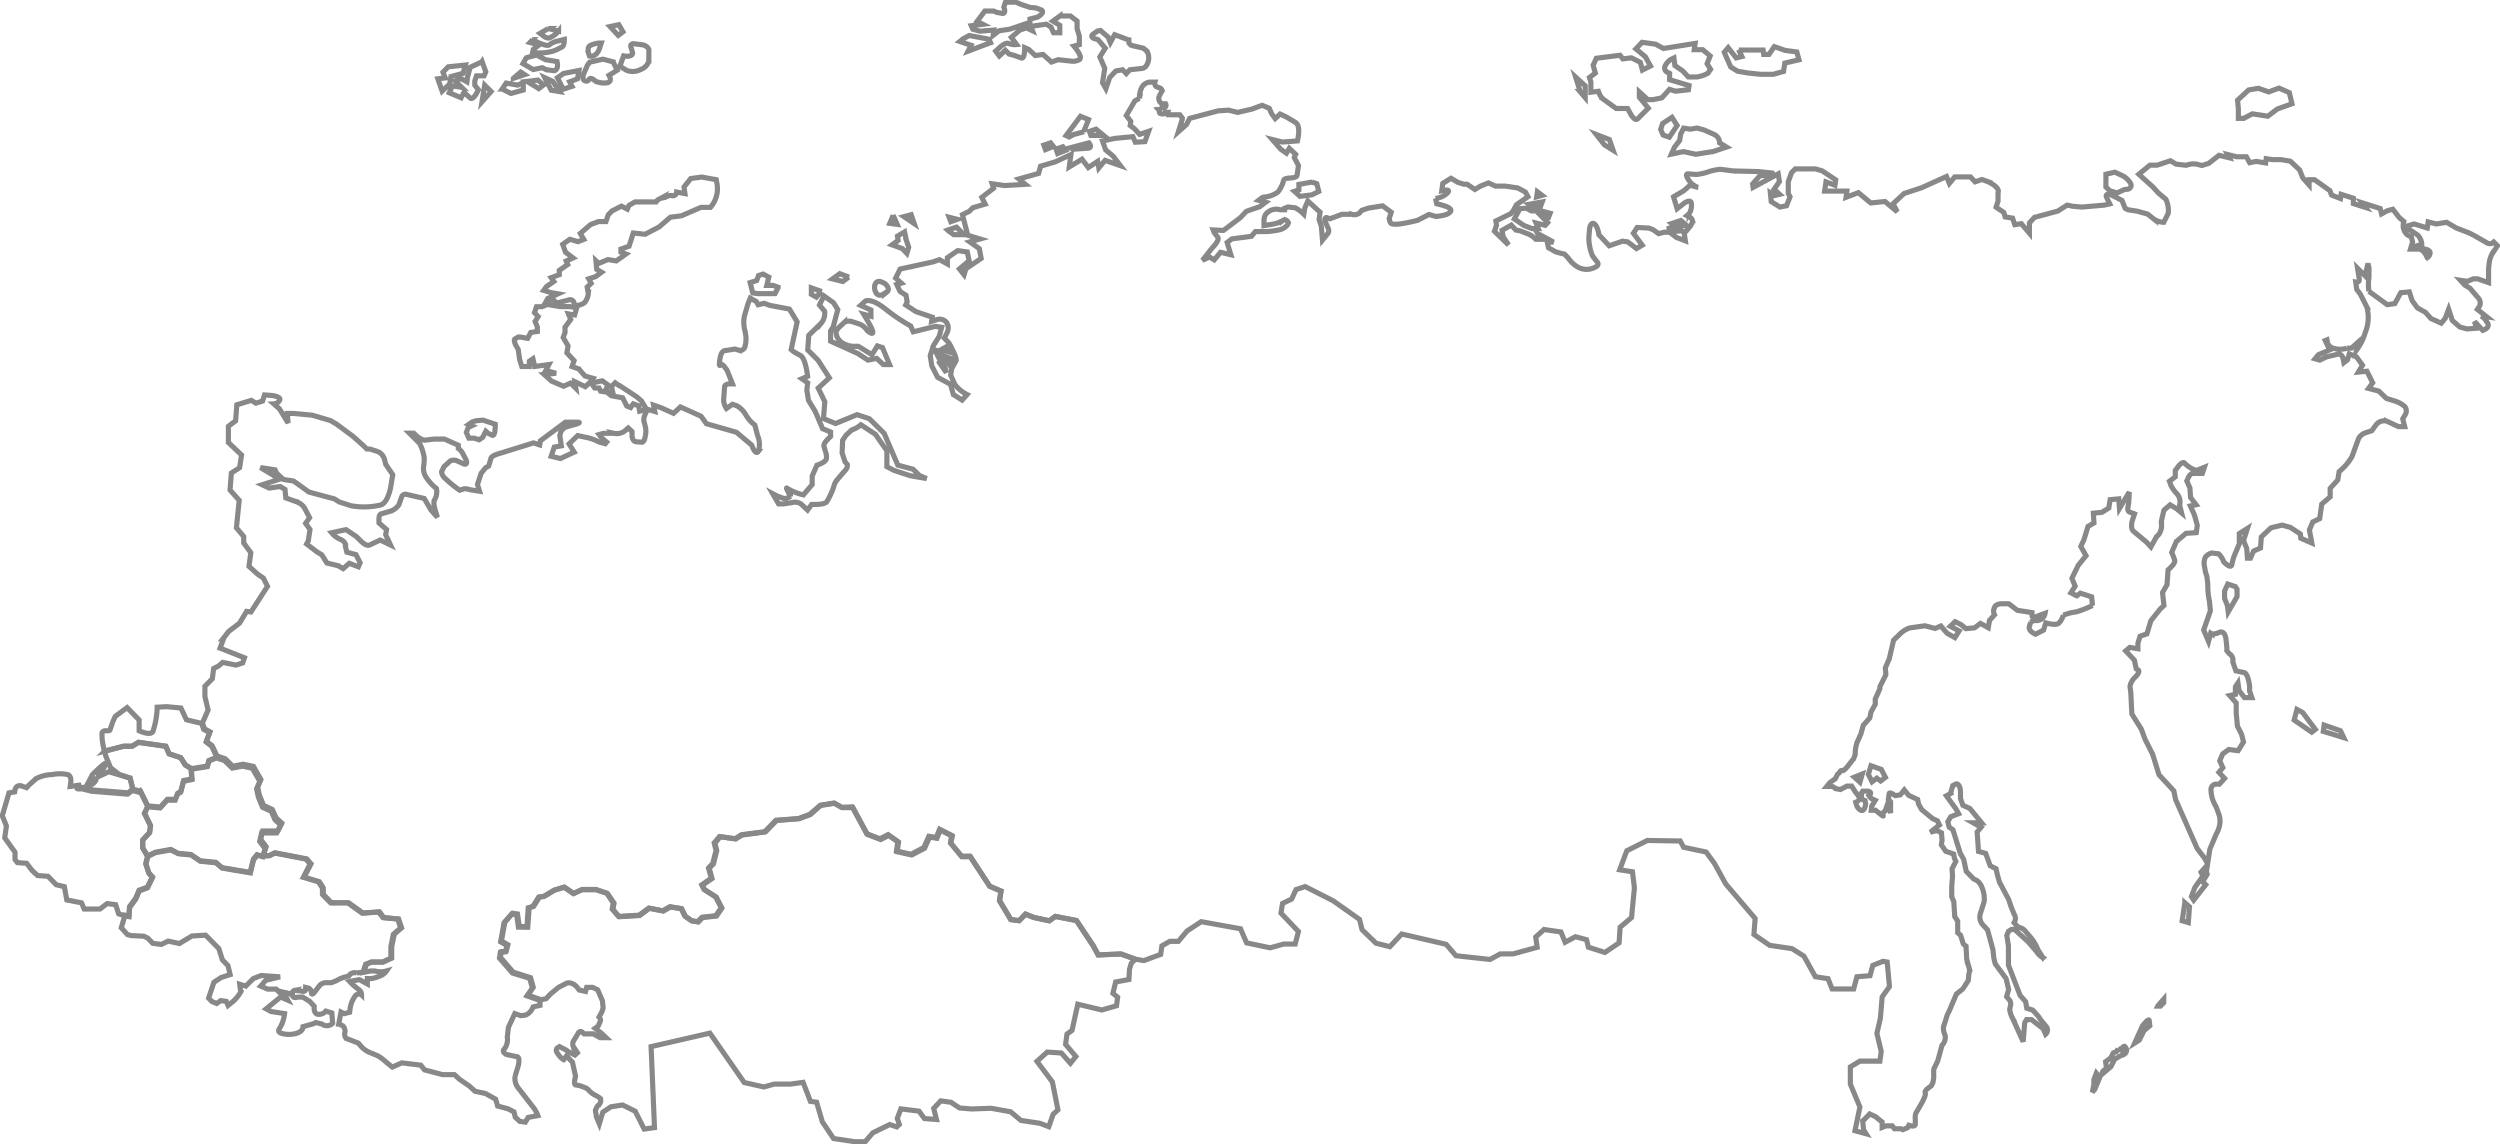 <svg id="Слой_1" data-name="Слой 1" xmlns="http://www.w3.org/2000/svg" viewBox="0 0 242.9 111.19"><defs><style>.cls-1{fill:none;stroke:#888;stroke-width:0.5px;}</style></defs><path id="LT" class="cls-1" d="M151.92,179.88l2.66.38.31.74,1.13.37.45.71.58.35.08,1-.81.16-.28,1.06-.3.18-.24.59-.77,0-.68.75-1.22-.11-.71-1.44-.74-.18-.26-1.08-1.07-.36-.84-.65-.45-1.1-.13-.51,1.84-.48.83,0Z" transform="translate(-138.47 -107.76)"/><path id="LV" class="cls-1" d="M158.84,178.93l-.34.92.55.43.48,1.05-.75.31-.15.55-1.57.25-.58-.35-.45-.71L154.9,181l-.31-.73-2.66-.38-.63.38-.83,0-1.83.48a5.25,5.25,0,0,1-.26-1.71c0-.19.16-.29.4-.28s.38,0,.39-.12l.26-.75.23-.52,1.16-.86,1.17,1.2,0,1.05c.71.31,1.15.34,1.33.09a8,8,0,0,0,.42-2.38l.93-.05,1.38.13.53,1.14,1.49.36.19.58.53.28Z" transform="translate(-138.47 -107.76)"/><path id="KZ" class="cls-1" d="M234.62,193.87l1.1.47-.15.92,1.1,1.85.81.11.62-.64.8.32,1.51.33.59-.43,2.05.4,1.62,2.45.49.89,2.21-.09,1.41.51-.39.38-.18.59-.05,1-1.29.24-.27,1.1.46.38-.11.83-1.42.41-2.34-.56-.56,2.54-.49.36-.14,1,1,1.18-.53.66-.88-1-1.37-.09-1,.9,1.5,2,.54,2.71-.47.44-.42,1.2-.86-.33-1.85-.28-1-.84-1.9-.34-1.9.07-1.16-.1-.83-.55-1-.14-.68.73.27,1.08-1.17-.09-.53-.72L226,215.5l-.35.93.2.58-.25.24-.68-.23-1.64.8-.75.87h-1l-2.07-.31-1.09-1.62-.56-1.91-.6-.08-.71-1.85-1.22.17-1.59,0-1,.28-1.91-.43-3.34-4.8-5.71,1.31.33,7.87-1,.14-.87-1.73-1.23-.61-1.14.18-.78.52-.34,1.13-.28-.67-.1-.64.11-.26c.09-.17.17-.26.23-.26l.16-.26a1,1,0,0,0,0-.35s-.15-.14-.44-.3a2.22,2.22,0,0,1-.65-.46,1.07,1.07,0,0,0-.56-.37l-.35-.13-.46-.09c-.07-.07-.09-.23-.05-.47l.08-.37-.3-1.35-.58-.62-.27.38a1.9,1.9,0,0,1-.63-.68.36.36,0,0,1,0-.47l.22-.13.62.32.29.2.59.3.24-.22-.42-.65a.67.67,0,0,1,.11-.61l.4-.66a.24.24,0,0,1,.37-.1l.19.18.88,0,.68.37.58,0-.45-.43-.62-.48.3-.22.23-.53c0-.07,0-.14-.06-.23l-.09-.11.29-.53.11-.36L197,205l-.46-1.07-.5-.24h-.57l-.11.4-.62-.14c-.35-.54-.75-.76-1.18-.68l-.82.42-.74.61-.48.5-.5.09h0l-1.26-.45.52-.75-.26-.94-1.68-.53-1.25-1.45.07-.54.5-.07.16-.61-.63-.36.33-1.84.75-.86.48.07.17,1.2.83.06.13-1.87.45-.14.56-.9.48-.07,1-.61.94-.28.9.61.82-.38h1.32l1.07.36.63.94-.1.61.61.71,2-.12.94-.69,1.36.26.68-.39,1.1.17.37.74.63.44.61.1.42-.43,1.35-.15.52-.77-.54-1.06-1.14-.73-.21-.44.93-.64-.27-1,.41-.43.32-1.27-.18-.74.52-.61,1.51.21.62-.39,2.26-.29,1.08-1.11,2.19-.17,1.09-.4,1.05-.9,1.33-.21.76.42,1-.05,1.41,2.61,1.29.5.78-.41.95.67-.13.92,1.42.32,1.25-.66.48-1.09.71.12.33-.8,1.17.59-.11.72,1.07,1.3.83,0,1.88,2.89Z" transform="translate(-138.47 -107.76)"/><path id="RU" class="cls-1" d="M302.71,120.31l.64-.11.7.19,1,.45a.93.93,0,0,1,.5.8l.67.41-1.29.43-1.69.27-1.21-.26-1.17.25.31-.69.5-.65.09-.6.29-.59Zm1.62-6.36.34.55-.27.38a3.18,3.18,0,0,1-1.07.36h-.82l-.55-.59-.76-.52-.09-.74-.29.14a1.52,1.52,0,0,0-.53.57.47.47,0,0,0,.09.63l.31.16v.61l1.89.57-.06.41-1.26.14-.58-.18-.74.82-.85.18-.52,0-.82-.75,0,.52.87,1.06-1,1c-.16.19-.37.09-.65-.31l-.36-.66-1.11,0-1.22-.88a1.38,1.38,0,0,1-.4-.5l-.11-.29-.73.09,0-1-.14-.43.57-.43-.21-.76.31-.68,2.3-.29.27.35.84-.1.86.43.21.76.78-.4-.5-.9-.92-.76.6-.64,1.31.18.77.42,3.08-.49-.09.61.83,0,.72.61Zm3.08-1.33h2.36l.06.43.51,0,.52-.76,1.07.37,1.12.15.21.76-1.38.32-.12.81-1,.28-1.24,0-1.22-.13-1-.17-.67-.41-.63-1.43.38-.45.78,1,.55-.14-.32-.66Zm-.49,11.75,2.41.06,1.34.14c.07.08.05.16-.05.25l-1.15,0-.72.82.05.33,2.44-1.32.12.75-.52.75.54.49-.53.12-.37-.25.08.84.85.53.64-.13.34-.87-.17-.32,0-1.15.32-.88.36-.36h1.95l.66.19,1.32.88-.08.52-.87-.33-.13.9h2.16l-.08.6,1.2-.45,1.2,1,1.38-.14,1.2,1-.41-.78,1.07-1,1.68-.55,2.44-1.1.28.67.52-.63h1.53l.45.48.66-.23.45.16a3.07,3.07,0,0,1,.8.45c.3.25.41.47.32.67l0,.82-.19.59.75.51.13.44.72.11.22.64.63-.1.79.93,0-1,.49-.54,2.26-.61.91-.58.55.11.86.08,2.2-.19.53-.12-.32-.67c-.06-.14,0-.23.12-.26h.23l1.16.59.31.77.27.14.91.14,1,.28.57.45a1.79,1.79,0,0,0,1,.35l.43-.86a2.47,2.47,0,0,0-.22-1.37l-.74-.63-.53-.58-1.36-1.23,1.07-.88h.7l1.3-.43.55.33,1,.11a1.83,1.83,0,0,1,1-.11l.51.13.66-.21,1-.78,1,.24-.17-.32.89.22.94,0,.32.58.64-.13.91.15.05-.41.62.09h.82l.91.15.9.85.31.77.61.69,0-.51.53,0,1.49,1.06.16.43.87.34.06-.41,1.19.38,0,.52,1.19.38-.35-.46,1.77.56.13.52.57-.31.53-.14.62.81.45.38-.06.3a1.08,1.08,0,0,0,.13.65.84.84,0,0,0,.64.5l.14.53-.21.7h.21l.61,0q.5.08.81.84a.64.64,0,0,0,.28-.47c0-.13-.09-.23-.31-.32l-.36-.09-.57-.29.43-.14a1.42,1.42,0,0,0-.39-.88l-.52-.36-.33-.19-.17-.34.66-.2,1.28.39.09-.59.79.2,1-.16.94.55,1.27.49.55.29,1,.57a.73.73,0,0,0,.62.16l.2-.15.36.37-.55.85a2.41,2.41,0,0,0-.25.83l-.06.56v1.34l-1.07-.37-.41,0-.57.24-.69-.1.44.48.48.28.79.93a.74.74,0,0,1,.17.79l-.23.35.92.73-.52-.07.27.2.36.52c.09.29-.08.5-.5.66l-.81-.86.21.65-.94.07-.7-.19-.72-.63-.36-1.1-.34.9-.38.46-1-.45-.54-.61-.77-.42-.51-.7-.28-.86-.83.08-.58,1.06-.74.1-1.77-1.29a4.29,4.29,0,0,1,0-1.34v-.94l-.1-.43-.28,1.2-.73-.73.17,1.06c0,.22-.08.31-.35.27l.1.72.35.46.63,1.25a3.81,3.81,0,0,1-.14,2.44,5.31,5.31,0,0,1-.87,1.75l.1-.72-.59.53-.42,0a2.3,2.3,0,0,1-1.35,0,.82.82,0,0,1-.53-.47l-.07-.34-.17.07.43.91-1.09.46-.33.4.46.13.67-.32,1.06-.25c.23-.06.4.05.52.35l.09.46.35-.27.18-.58.69.29.59.81-.4.67.83-.08.56,1.12-.4.55,1,.26.73.71.71.22a2.74,2.74,0,0,1,1.07.56.68.68,0,0,1,.07.77l-.26.44.19.75-.6,0-1.17-.54a1,1,0,0,0-1,.35l-.43.59-.56.18a1.29,1.29,0,0,0-.71.55l-.65,1.78a5.17,5.17,0,0,1-1.25,1.46l-.13.81-.74.82,0,.82-.82.71-.2,1.41-.67.32-.33.78.24,1.27-1.07-.46-.05-.42L361,159l-.8-.22-1.08.26-.94.89L358.1,161l-.67.3-.31.69-.29,0-.07-.94-.31-.77.38-1.18-.79.5,0,1-.48,1.14a4.92,4.92,0,0,0-.23.83c-.05.33-.31.26-.8-.21a2,2,0,0,0-.5-.79l-.65-.08a1.11,1.11,0,0,0-.63.39,1.38,1.38,0,0,0-.1.87l.1.58.14.44.09.73a7.14,7.14,0,0,0,.16,1.68l.09.93-.65,1.86.47,1.11.21-.8.13.08a1.57,1.57,0,0,0,.71-.16c.32-.13.53.07.64.6l.09.84,0,.24a.71.71,0,0,0,.3.43.76.76,0,0,1,.28.77l.3.86.74.16c.27,0,.47.47.59,1.29l0,.51.22.64h-.72l-.52-.68-.11-.75-.25.38v.73l-.55.12.63.72,0,1,.12,1.26.4.78.19.75-.53.85-.9-.12-.59.43-.29.67.3.67-.38.45.55.59-.51.56-.4,0a.54.54,0,0,0-.41.58,3.23,3.23,0,0,0,.5,1.62l.21.58a2.11,2.11,0,0,1,.16,1,2.87,2.87,0,0,1-.37,1.09l-.61,1.45-.22,1.42-.31-.57-.7-.92-2.1-4.76-.17-.84-1.44-1.56-.62-2-.73-1.44-.37-1-.92-1.47-.1-2.07-.08-.6a1.59,1.59,0,0,1,.5-.9c.3-.3.41-.52.33-.68l-.22-.13-.18-.85L345,171l.4-.34.79.13,0-.54.21-.68.66-.22.39-1.28.9-1.13.37-.35-.14-1.26.44-.76.1-1.44c.47-.41.69-.72.65-.93l-.18-.5-.12-.27.46-1.06.93-.79,1-.07.1-.71-.28-1-.39-.88.55-.12-.53-.7-.07-.94-.3-.67.14-.31a.82.82,0,0,1,.37-.42l1,0,.2-.6-.77.31a2.72,2.72,0,0,1-1.14-.69c-.1-.15-.29-.08-.56.21l-.36.48v.62l-.57.43.13.35a3,3,0,0,0,.52.78,1.21,1.21,0,0,1,.34,1.19l.19.75-.45-.38-.66-.4-.6.52-.24,1,0,.36a1.29,1.29,0,0,1-.09.66,1.13,1.13,0,0,1-.39.55l-.55,1-.44-.48-1.2-1c-.23-.16-.29-.49-.19-1l.24-.73-.49-.18c-.12-.06-.18-.19-.16-.4l.09-.54.05-1-.95,1.59-.07-.93-.84.08-.13.81-.67.42-.83.08.06.95-.58.34-.39,1.28-.31.66.51.9-.76.94-.61,1.25.31.77-.41.65.57.29.35-.26,1.09.36.09.84a10.69,10.69,0,0,1-1.54.61l-.63.11-.66.21a1.87,1.87,0,0,1-.42.76c-.17.19-.6.18-1.29,0l-.22.7-.78.4c-.44-.2-.65-.44-.61-.71l.14-.45a.77.77,0,0,1,.58-.16.85.85,0,0,0,.82-.71l-1,.37c-.17.06-.26,0-.27-.17l0-.27-1.42-.22-.84-.64-.62,0c-.44,0-.69.15-.76.35a.75.75,0,0,0,0,.72l-.49.55-.12.71-.76-.42-.57.43-.84.08-.46-.38-.59-.3-.47.45.86.45-.41.65-.76-.42-.61-.71-.55.24-1-.26-1.47.21a2.5,2.5,0,0,0-1,.64l-.57.55-.42,1.81-.38.87.05.68-.58,1.16v.2l-.45,1,0,.51-.42.77-.11.55-.63.72-.24.85-.37.82a3.68,3.68,0,0,0-.18,1.17l-.16.43-.19.23-.43.55c-.23.27-.39.39-.48.35s-.17,0-.28.21L317,183l-.21.42-.53.38-.3.37.45,0a.54.54,0,0,1,.39.21l.49.09.62-.33h.47l.37.59.17.2.23.36c0,.15-.08.29-.38.42l.08.29a1,1,0,0,0,.33.44c.29.18.48,0,.56-.6l-.06-.3-.24-.09a.41.41,0,0,1-.11-.37l0-.27.12-.18.11,0,.42,0c.29.08.32.23.08.43l.22.28.39.18-.34.56-.05.4.41,0,.64.51c.16.12.15.06,0-.2l.29-.22.25-.69.29.87v-1.09l-.22-.22.08-.56c0-.1.13-.1.31,0l.29.18.48-.07.39-.48.43.53.87.4.08.42.3.55,1.06.88.48.22.2.4-.89.71.62-.17.46.22.06.71-.07.46.43.63.77.27.06.38.15.34-.37.71.05.74-.08.91v1.08l.2.44.09,1.47.29.45,0,1.12.28.25.22.7c0,.11.12.23.31.36l.06,1.24.21.76a1.12,1.12,0,0,1,0,.73l-.05.6-.52.81-.64.52-.23.54-.47,1.12a2.72,2.72,0,0,0-.31.78l-.24.73a1.5,1.5,0,0,0,.15.81,1.09,1.09,0,0,1-.3,1l-.24.89-.18.64-.26.54a.74.74,0,0,0-.12.47l0,.59-.07.46-.16.33-.39.3c-.18.15-.25.29-.2.43s-.08.46-.37,1l-.54.93a1.21,1.21,0,0,0-.06.56l0,.55c-.05.17-.25.2-.62.07l-.13.24-.46.19-.18-.09h-.63l-.22-.28-.6,0-.38.15,0-.52-.64-.52-.57-.27-.51.53-.17.14.09.88.24.38-1.08-.3.48-2.3-.93-2.23,0-1.67.93-.56h1.94l.13-.94-.42-1.75.34-1.49.17-2.06.71-1-.22-2.39-.4-.07-1,.4-.27,1-1.27.1-.32,1.19h-2.09l-.4-1-1.23-.19-1.11-2-1.16-.73-2.17-.32-1.53-1.06L309,197l-2.86-3.36-1.1-2-.81-1.1-2.18-.46-.33-.61-3.19-.05-2,1-.69,1.85,1.24.19.19,1.56-.28,2.89-1.11.94-.1,1.52-1.38.93-1.6-.51-.18-.73-1.08-.29-1,.54-.41-1-1.64-.24-.81.73.14,1-2.33.64-1.25,0-1,.54-3.31-.36-.95-1.11-4.32-1-1.15,1.23-1.35-.34-1.35-1.31-.25-1L268,195.28l-2.72-1.38-.89.29-.42.92-.89.43-.15.94,1.7,1.79-.32,1.21h-1.1l-1.33.37-2.29-.48L259,198l-3.82-.69-1.38.91-.84,1-.83,0-.77.44-.12.83-1.63.6-.81-.13-1.4-.51-2.22.09-.48-.9-1.63-2.44-2.05-.4-.59.42-1.51-.32-.8-.33-.62.64-.81-.11-1.1-1.84.15-.93-1.1-.46L232.74,191l-.82,0-1.08-1.31L231,189l-1.17-.59-.33.8-.71-.12-.49,1.09-1.25.65-1.41-.31.13-.93-.95-.66-.78.4-1.29-.49-1.41-2.61-1.05,0-.76-.42-1.33.21-1,.89-1.1.4-2.18.17-1.08,1.11-2.26.3-.62.38-1.51-.21-.52.62.18.73-.32,1.28-.41.43.27,1-.93.64.21.44,1.14.73.54,1.06-.52.77-1.35.15-.42.43-.61-.1-.63-.44-.37-.74-1.1-.18-.68.4-1.36-.27-.94.7-2,.12-.6-.71.1-.62-.64-.93-1.07-.36H195l-.82.38-.89-.62-1,.29-1,.6-.49.07-.56.91-.45.13-.12,1.87-.83,0-.17-1.21-.48-.06-.75.86-.33,1.84.63.36-.16.61-.5.07-.08.54,1.26,1.45,1.68.52.26.95-.52.75,1.26.45h0v.47l-.67.15a1.55,1.55,0,0,1-.33.52,1.28,1.28,0,0,1-.43.28l-.46.05-.56-.2-.62,1.33-.11.93a1.56,1.56,0,0,1-.27,1.16.25.25,0,0,0,0,.42.5.5,0,0,0,.25.15l.92.19c.23,0,.29.32.18.83l-.33,1.09a1.5,1.5,0,0,0,.33,1.15l1.35,1.74a3.19,3.19,0,0,1,.54.92l-.94.18-.28.46-.54-.08-.44-.41-.12-.51-.59-.3-1-.27-.19-.66-1-.56-1-.21-.56-.51-1-.69-.44-.42-1.17,0-1.74-.46-.37-.46-1.84-.22-.92.41-.66-.53a3.9,3.9,0,0,0-.78-.58l-.84-.35a2.27,2.27,0,0,1-.76-.56l-.26-.31-1.19-.46A.65.65,0,0,1,172,208a.84.84,0,0,0-.21-.56l-.35-.18h-.06l.22-1.17.31.16.53-.14.06-.44a2.65,2.65,0,0,1,.35-.94c.15-.28.33-.41.53-.4l.22.09a.64.64,0,0,0-.34-.56l-.51-.42-.31-.32.95-.18.77.42,0-.52.38,0a3.29,3.29,0,0,0,.8-.23,1.34,1.34,0,0,0,.68-.51,2.06,2.06,0,0,1-1.13,0h-.43l-.65.13.27-.79.52-.21,1.11,0,.82-.38,0-1.12.25-1.21.71-.61-.29-.86-1.44-.14-.41-.55-1.61.11-1.4-1-1.67,0-.79-.82v-.63l-.39-.6-1.47-.44.67-1.29-.41-.48-3.06-.59-.53.27-.63,0,.27-.87-.53-.7.19-.82h1.46l.4-.77-.56-.51-.36-.81-.85-.4-.41-1-.17-.79.32-.72-.73-1.28-1-.21-1,.2-.74-.73-.79-.27-.48-1-.55-.43.34-.92-.53-.29-.2-.57.55-1.26-.31-1.3,0-1,.72-.73.13-1,.46-.23.42-.36,1.29.26.65-.21.17-.5-2.37-.94.34-.9h-.06l.56-.72,1.05-.8.69-1.15.42.06,1.61-2.49-.4-.8-.58-.4-.82-.74.18-1.33-.69-.94v-.63l-.71-.85.27-2.67-.89-1,.13-1.65.8-.52.19-1.23-1.28-1.22,0-1.57.7-.53.12-1.56,1.41-.43.44.27.65-.2.19-.6.77.06c.5.09.74.21.72.38s-.24.41-.59.43l.56.49.83,1.37-.07-.93H167l1.81.17,1.76.52.6.35,1.58,1.17,1,.89.36.36.3,0,.79.25a1.21,1.21,0,0,1,.62.73l.13.51.68,1-.23,1.37c-.23.93-.55,1.46-.94,1.57a6.89,6.89,0,0,1-2.92.07l-1.13-.37-.43-.28-2.49-.67L167,154.5l-1-.16-.65-.6-.15-.33-1.42-.22,1.34.81.36.37-1.54.49.69.32,1.06-.15.47.28.08.83,1.09.39.27.14a1.41,1.41,0,0,1,.47.47l.48.92-.39.55.43.59-.17,1.12-.16.29,1,.77.47.28.5.8,1.11.27.47.28.6-.52.88.34.17-.39-.4-.79-.89-.24-.14-.55a.29.29,0,0,0,0-.24.84.84,0,0,0-.51-.46,2.61,2.61,0,0,1-.66-.44l-.17-.2,1.4-.3,1,.67.5.5c.36.32.63.42.82.31l1-.47,1,.48-.47-1,.09-.5-.74-.64v-.43c0-.28.11-.44.24-.46l.86-.25a1.62,1.62,0,0,0,.84-.63l.26-.75a.39.39,0,0,1,.5-.25l1.7.39.65,1.12.63.71-.23-.74c-.13-.51-.14-.83-.05-.95a1.51,1.51,0,0,0,.18-1.11,4.45,4.45,0,0,1-1.06-1.19,1.5,1.5,0,0,1-.18-.95,5.17,5.17,0,0,0,.05-.92,6.29,6.29,0,0,0-.25-.9l-.18-.41-1-1,.42,0,.33.31a1.77,1.77,0,0,0,.7.37l.95-.11h1l1.35.6,0,.31.09.05.27.31.39.74c.11.32.06.46-.16.43l-.66-.3a.76.76,0,0,0-.73,0l-.58.53-.25.5a1,1,0,0,0,.36.66,11.21,11.21,0,0,0,1.4,1.14l.43-.14h.2l.49.11.81.13-.2-.66.36-1.09.43-.53.3-.17.21-.7c0-.17.24-.32.64-.46l.59-.18,2.92-.91.6.2.06-.4,2.43-1.81.44,0h.8c.19,0,.14.09-.16.18l-1,.28a1,1,0,0,0-.52.5l-.1.34.15,1-.69.12-.3.89.9.22,1.34-.62-.5-.8.84-.81.78.17a4.42,4.42,0,0,1,1.3.46l.6.16.13-.16-.46-.38-.27-.35.43-.12,1,0a1.33,1.33,0,0,0,1-.18l.4-.34.37.35v.47c.05.32.18.49.38.52l.6.05c.16-.06.26-.27.31-.63a1.89,1.89,0,0,0,0-.89l-.15-.59a1.38,1.38,0,0,1,.18-.7l.19-.39.7.21-.12-.62.74.26,1.2.54.67-.62,2,.9.53.73,2.91.83L211.5,151c.25.66.47.87.65.62a2.22,2.22,0,0,0-.08-1.56l-.26-1a3.33,3.33,0,0,1-.88-1,2.39,2.39,0,0,0-.86-.87l-.43-.15-.59.41a1.51,1.51,0,0,1-.27-.87l.09-1.22c0-.17.16-.27.41-.3h.36l-.53-1.33-.26-.35c-.19-.23-.33-.28-.39-.16s-.14.07-.05-.53.24-.8.47-.86l1-.16.42.13a.49.49,0,0,0,.56-.39,2.85,2.85,0,0,0,.08-1l-.08-.47a3.1,3.1,0,0,1-.07-1.44l.34-1.19.24-.58.6.34.16.3.59-.14.54.2,1.91.36.75,1.24-.58,2.69.24.21.6.34c.34.12.59.8.76,2.05l-.56.24.57.4-.09.69.16,1,.67,1.11.7,1.65.78.32,0,.43-.34.34c-.23.26-.33.45-.31.59l.15.55a1.43,1.43,0,0,1,.1.62c0,.27-.35.5-.93.7l-.46,1.06v.82l-.85,1a5.32,5.32,0,0,1-1.57-.63c-.11-.1-.09,0,.06.29l.25.48a.94.94,0,0,1-.66.21l-.65-.25-.42-.22.58,1,.48,0,.78-.12a1.11,1.11,0,0,1,.91.12l.64.6.4-.55.28,0c.63,0,1-.07,1.18-.25a6.81,6.81,0,0,0,.77-1.75l.16-.29.7-.83c.31-.29.43-.55.37-.77l-.21-.24-.29-.87.05-1.23.33-.49.54-.51a2.43,2.43,0,0,0,.9-.51l1.42.93,1.11,1.6v1.54l.68.36,1.58.52,1.61.28-.69-.29-.64-.62-1.48-.4-1.32-3.08-1.45-1.43-1.19-.39-2.09.86-1.17-.48.13-1.63-.64-1.33,1.08-1-1.1-1.71-1-1,.1-1.42,1.2-1.17a1.51,1.51,0,0,0,.34-1.17l-.5-.6.43-.89.93.66.42.67-.45,1.69-.25.38,0,1,2.63,1.19,1,.65.85-.17.64.6.61,0-.69-1.65-.49-.16-.53.85-1.32-.81h-.52a2.31,2.31,0,0,1-1-.31,1.37,1.37,0,0,1-.59-.71l-.08-.42.26-.36.59-.55a1,1,0,0,1,.73-.05l.79.26a1.7,1.7,0,0,1,.59.48,1,1,0,0,0,.53.4c.27,0,0-.58-.78-1.85l.7.19,0-.61-1-.45.47-.43c.48-.14,1.16.15,2.05.87a17.78,17.78,0,0,0,2.35,1.57l.24.56,2.14-.53.62.09-.24.89-.54.85-.33,1,.15,1,.57,1.12,1.25.68.28,1,.85.53.48-.54a3.21,3.21,0,0,1-1.2-1l-.39-.88.09-.62.42-.76c.09-.19-.14-.77-.68-1.75l-.45-.47.27-.53a1,1,0,0,0-.06-1,.85.85,0,0,0-.88-.28l-.56.18.06-.4-1.58-.54-1-.65.14-.29-.11-.65-.58-.37-.32-.68.44-.13-.55-.49.44-.88,3.18-.69.64-.22.77.42v-.61l1-.69.93.13.18.85-.94.8.45.57.18-.59,1.48-1-.18-.95-.93-.66,1-.28-1.19-.36-.52-2,.65-.32.37-.36,1.19-.35-.33-.65,1.15-.89-.14-.43,1.22.17,2-.12-.63-.52,1.92-.54.19-.7,1.42-.42,1.53-.71-.16,1.2,1.24-.75.61.81.91-.6.11.64.61-.74,1.49.52-.7-.92-.74-.62-.3-.86,1.18-.25,1.77-.17.24.54.93-.06.36-1-.87.3-.55-.59-.37-.27.06-.4-.44-.57.83-1.42.45-.26a2.22,2.22,0,0,1,.25-1.1,1,1,0,0,1,.73-.47l.52,0a.41.41,0,0,0,.17.46l.37.13.11.11.06.13-.29.53a.61.61,0,0,0,.06.56.43.43,0,0,0,.46.18h.1a.3.3,0,0,1,0,.29.29.29,0,0,1-.29.1l-.32-.07a.19.19,0,0,1-.13.18l.14.14,0,.2c0,.1.15.15.38.15l.12-.06c.09,0,.13,0,.12-.1l.19,0c-.05.16,0,.24,0,.24l.17,0h1l.2.27a.28.28,0,0,1,0,.29l-.34,1.09.8-.71.3-.59,2.77-.73,1-.07.89.22,1.38-.32,1-.37.69.29.24.54.34.46.48-.44.59.28.94.56q.46.38.15,1.77l-1.45.11-1-.25.82.94.56.39.28-.47.62.59-.14.3.41.78-.13.91c0,.18-.24.28-.65.3s-.65.11-.66.24a3.1,3.1,0,0,1-.57,1.14,2.7,2.7,0,0,1-1.21.47.62.62,0,0,0-.43.15l-.22.17.68.19-.57.43-1.3.45-.6.63-1.63,1.23-1-.05.1.25.32.42c.18.17,0,.56-.58,1.16l-.88,1.12.68-.32.47.28.61-.74,1,.24-.36-1.19.46-.35,1.9-.25.38-.46,1.08,0a7.77,7.77,0,0,0,1.2-.16,1.46,1.46,0,0,0,.79-.43.59.59,0,0,0,.14-.27c-.16-.3-.35-.36-.59-.18a3.09,3.09,0,0,1-1,.33l-.78.13,0-.42a1.15,1.15,0,0,1,.17-.68,1.31,1.31,0,0,1,1.4-.44l.43,0V128l.33-.13.7.08a3.39,3.39,0,0,1,.84.62l.1-.61.29-.67,1.19,1.09-.1.71.22.65.11,1.35.52-.64a.49.49,0,0,0,.05-.48l-.3-.69c-.09-.27,0-.39.15-.38l.3.12,1.18-.44.94,0a.82.82,0,0,0,.74-.11l.24-.27.64-.22,1.38-.22.84.62-.13.4a.74.74,0,0,0,.07.64c.17.23,1,.15,2.61-.25l1.12-.57.68.19c.84-.08,1.31-.25,1.43-.51s-.35-.5-1.36-.72l-.12-.53a1.86,1.86,0,0,0,1.2-.56c.17-.25,0-.31-.59-.18l.1-.71.8-.5.67.4.58.18.31,0,.76.51.55-.33.77-.31.67.31.32,0,.63,0,1.22.18.75.4.25.45-1.13.79-.3.57-.23.28-1.46.72.06.42-.2.58,1.37,1.33-.52-.8-.11-.62.9-.51.44.48.39.07.8.31a2.26,2.26,0,0,1,.75.52l.52,0-.34-.56,1.54.83h-.61l.12.55.68.39.33.1.56.14.37.4a2.82,2.82,0,0,0,.8.78,1.74,1.74,0,0,0,1.18.28,1.86,1.86,0,0,0,.79-.3.28.28,0,0,0,0-.43l-.42-.55a3.66,3.66,0,0,1-.29-1,3.16,3.16,0,0,1-.07-.89l.06-.74c.05-.35.16-.53.33-.55s.47.34.58,1.11l1,1.07,1.3-.45.5.07.85.65.56-.33-.86-1.16.37-.56,1.13.06.4.15.55.39.55-.14.52,0,.66.51.87.33-.11-.74c.57-.61.84-1,.8-1.23a.53.53,0,0,0-.29-.35l-.25-.13.22-.19a1.52,1.52,0,0,0,.22-.89c0-.38-.22-.43-.69-.14l-.7.55-.35-1.16,1-.59.6-.53.78.21a1.83,1.83,0,0,1-1-.87c-.17-.28-.15-.43,0-.45l.84.06a4.81,4.81,0,0,0,1.14-.25,4.91,4.91,0,0,1,1.19-.25l1.52.19ZM300.43,130l.84-.28-.36-.25.87-.29.56.49-1,.06.54.46-1.05.07-.37-.26Zm-.37-9.12-.24-.54.19-.58.91-.6.5.79-.76,1.14-.6-.21ZM292,116.64l-.44-1.39.93.85,0,1.15-.52-.61Zm-4.23,10.25.07-.5.46.35Zm-1,1.1.48.26.94,0,.89.23-.15.39-.8-.21.71.73-.24.26-.89-.22.22.54h-.61l-.78-.3-.94-.64.55-1Zm.27-.38,1.27-.23-.18.48-.53.15-.56-.4Zm8.16-5.25-.85-.53-.78-1,1.27.49Zm69,56.46.08-.61,1.59.55.32.67ZM355.82,165l0,.73-.86,1.49-.08-.64-.27-.67,0-.73.31-.67.73.24Zm-12.74-39.07,0-1.24.87-.2.63.29a1.9,1.9,0,0,1,.88.77.38.38,0,0,1-.2.58l-.42.06-.68.32-.7-.22Zm13.41-6.67-.54,0,0-.92-.08-.84,1.08-1,.95-.16,1,.35,1-.37,1,.44.26,1.08-1.42.51-.93.7-1.5-.23-.78.41Zm5.15,57.43.56.3,1.23,1.64-.35.27-1.71-1.18Zm-9,16.48-.32-.67.4-.45.2.65Zm-.38.05.52.5-1.17,1.49-.22-.34.33-.88ZM328,184.79l.2-.7.34-.17c.22,0,.36.23.41.71v.71l.23.66.68.31L331,187.7h-.82l.77.44-.38.46.13,1.88.7.2.44,1.2.57.29.11.53.22.78.89,1.67.24.72.29.71a.74.74,0,0,1,0,.83l.2.24a.91.91,0,0,0,.44.26,1,1,0,0,1,.48.36l.44.51a4.26,4.26,0,0,1,.75,1.25l.5.79a1.82,1.82,0,0,1-.64-.62l-.8-.93-1.1-1a.5.5,0,0,0-.58-.18l-.24.16-.16.4.16,1,0,1.88,1.13,2.94.54.61.11.64.58.18.55.61.21.32.49.6a.55.55,0,0,1,0,.82l-.24-.54-1.12-.88h-.43a.54.54,0,0,0-.25.41l-.14,1.73-1-2.22a2.63,2.63,0,0,1-.31-.91l.1-.46a.67.67,0,0,0-.18-.53l-.22-.25.2-.7-.25-1.07-.53-.71-.51-.7a3.88,3.88,0,0,1-.18-.85l-.05-.51-.53-1.95-.45-.49a1.12,1.12,0,0,1-.26-1.06l.38-1.2a2.8,2.8,0,0,0-.21-1.37,1.38,1.38,0,0,0-.53-.7l-.29-.14-.71-.73-.25-1.17-.33-.58-.71-2.28-.37-.27-.13-.52.28-.48.77-.3-.25-.45-.94-1.29.44-.24Zm22.75,10.68.45.39-.11,1.54-.6-.18.26-1.75Zm-2.61,10,.56-.64,0,.35-.32.33-.26,0Zm-3.89,4.16.33.17.09-.23c.08-.13.17-.16.27-.1a.44.44,0,0,1,.14.4.48.48,0,0,1-.31.37,3.5,3.5,0,0,0-.57.27l-.27.16-.36.72-.89.76.1-.3.36-.31-.09-.62,0,0,.5-.38.25-.48.31-.12.16-.29Zm-2.34,3.53,0-.5.24-.64.34.4L342,213.6l-.24.28Zm4.91-5.35-.49,1-.45.29.76-1.68.28-.33q.3-.31.36-.21l.07.54-.53.44Zm-28.18-24.54.77-.31-.23.8Zm1.61-1.11,1,.35.41.78-.47.35-.37-.27-.46.35L320,183ZM185.31,113.74l.36,1-.17.39h-.73l-.17.49,0,.41.35.46c-.31.64-.56.91-.76.82l-.42-.37-.2-.25-.3.57-1.15-.49.31-.67.9.15-.62-.62.55-.24.58.32.07-.52.24-.89,1.14-.53Zm-1.85,1.14-1.18.32-.12.72-.73.7-.42-1.2.72-.09-.22-.55.51-.53,1.67-.17-.23.8Zm6.15-1.51,1-.26.86.45,1.12.18c.12.5,0,.8-.24.89l-.78-.09-.42-.2-.87.18-1-.58Zm-1.26,2,.71-.61.38.25-1.09.36Zm1.84-3.76c.95.5,1.51.66,1.68.49a1.91,1.91,0,0,1,.82-.36l.61-.15c0,.48-.11.74-.33.78a4.3,4.3,0,0,1-.75.35,4.74,4.74,0,0,1-2,.13l.06-.29.57-.43-.89-.24.26-.28Zm7.55-1.27.85-.18.41.69-.46.35-.8-.86Zm-6,.19,1,.25a2.19,2.19,0,0,1-.94.68.81.81,0,0,1-.54-.22l-.32-.24.81-.47Zm-.46,5.49-.46.35-1.14-.7,1.06-.13.54.48Zm1.94-1.12,1.5-.29-.14.81-.76.29.23.44-.86.28-.56-1.12.59-.41Zm-1.82.41.77.35.67,1-.81-.13Zm6.65-1.51.39.78-.8.5c.21.37.17.6-.12.71a1.89,1.89,0,0,1-.73,0l-.4-.1-.28-.22c-.21-.12-.34-.11-.4,0a.3.3,0,0,1-.41.14c-.2-.08-.24-.3-.13-.65l.38-.87.22-.29,1.28-.29,1,.26Zm-2.44-1c0-.31,0-.51.21-.62a2.32,2.32,0,0,1,1.07-.24l-.23.69c-.23.45-.53.65-.91.58l-.14-.41Zm5.39-.67c.39.16.57.38.51.66v.89a1.23,1.23,0,0,1-.79.83,1.61,1.61,0,0,1-1.42.06l-.6-.38.36-1c.53.09.83,0,.88-.27l-.16-.57c-.08-.19,0-.3.21-.35ZM202.78,127a1.63,1.63,0,0,0,.49-.14.65.65,0,0,1,.49-.09.37.37,0,0,0,.46-.35l.8.15-.09-.64.65-.82,1.06-.15,1.42.26.08.42a3.2,3.2,0,0,1,0,.93,2.91,2.91,0,0,1-.64,1.34l-.93,0-1.9.82-1.06.13-1.1.95-1.36.71L200,130.4l-.41,1.28-.79.28,0,.29.49.19-.94.67-.81-.13-.89.37-.28-.26.08.84.47.28-.59.43-.66.21.24.44-.39.36.11.63a1.69,1.69,0,0,1-.35.87,1.27,1.27,0,0,1-1,.26l-.06-.3a.38.38,0,0,0-.48-.21l-1.19.31-.36-.37-.66.21.16-.29,1-.45-.69-.12-.7-.22.27-.37.71-.49-.26-.37.79-.29,0-.42.82-.57-.15-.34.67-.3-.73-.55-.28-.77.69-.49.8.23.56-.22-.34-.58,1-.86.77-.29.72,0,.23-.67.37-.37.91-.46.57.29.16-.36.58-.34,2.06,0,.14-.19.45-.24Zm-15.52-10.59.39-.58,1.12.2.54-.24v.72l-1.19.33-.86-.43Zm-1.7-.38.62.62-.88,1Zm-1.2,32.72.37-.11.67-.06,1.19.4q0,1.13-.27,1.08l-.44-.21-.21-.19-.3.59-.35.24-.49-.16-.51,0-.24-.56.19-.49.33-.15L184,149Zm10.41-5.07.53.61.79.23-.27.37-.49.44-1-.48.09.64-.52-.51-.67.31-1.17-.5-.72-.65,1.16-.11-1-.28.3-.57-1.38.19-.17-.75-.35.24v.51h-.73l-.21-.66-.14-1-.22-.38c-.14-.29-.19-.49-.13-.61l.34-.21h.22l.71.12.3-.57.64-.09,0-.44-.22-.54.3-.47-.36-.38.2-.58h.53l.54-.22,1.21.21.94,0,.69.11-.21.7-.6-.1.22.54-.55.75,0,.51-.18.49.47.81-.11.69.7.75-.2.58.68.23Zm1.9,1.78-.42,0-.33-.48,1.07-.22.56.41-.33.66-.4-.06Zm2-.24,1.67,1.1.46.4.48.81-.66.18-.1-.52L200,147l-.26.36-.37-.15-.41-.8-1.09-.2-.46-.37H198l-.12-.53.36-.36.38.28Zm49.48-33.58,0,.26a.49.49,0,0,0,.42.31l1,.24.25.21a.92.92,0,0,1,.25.58,1.26,1.26,0,0,1-.14.75.68.68,0,0,1-.43.41l-1.26.14-.34.37-.36-.37-.65.11-.6.64-.37,1.09-.33-.58.22-1.4-.48-1.11.53-.85-.71-.83-.38-.11c-.22-.09-.28-.22-.16-.37l.48-.35.3-.06.74.64.22.54.42-.77,1.36.51Zm-7.6,10,.27.35-.77.31-.16-.44Zm-1.39-13.09.52.19c.19.17.06.4-.39.68l-.75.19,0,.32-1.94.66-1.06.16-.57.44.07-.51-1.35.11-.7-.19-.15-.34,1.13-.14-.56-.29.75-1H235l.34.14.57.1c.21-.05.23-.25.09-.62l.16-.48,1,0,.58.24.81.27.56.05Zm2.31.76,1,0,.65.5v.73l.22.74,0,.82-.53.14c.58.7.76,1.14.53,1.31a1.21,1.21,0,0,1-.69.16l-1.38-.15-.64.23-.82-.74-.75.11-.64-.6-.39-.17c0,.75-.14,1.09-.33,1l-.7-.25-.49-.13-.36-.36-.59.55-.35-.47.48-.44c.35-.28.61-.38.77-.31a1.65,1.65,0,0,0,.79.11l-.52-.7.83-.71.64-.21.59.28-.16-.43,1.49-.21.47.28.24.55.61,0v-.72l-.67-.41.7-.51Zm2.32,11.25-1,.27-.44.24-.3-.14,1.4-1.87.78.32-.47,1.18Zm-2.05,1.46.26.35-.77.31-.15-.44Zm2.58-1.49.64-.22.74.61-1.24,0Zm-1.87,1.59,1.82-.48c.23.31.2.49-.08.52l-1.46.1Zm-11.91,8,.86-.29.73.73-1,0-.55-.4Zm.15-1.25.8.2-.64.23-.16-.43Zm1.38-17.35.57-.31,1.92.36.15.34-2.18.82.29-.57-1.09-.37.34-.27Zm33.85,13.93.49.16.19.75-.66.33-1.16.15-.54-.49.43-.15,0-.52,1.27-.23ZM227,128.62l.3.87-1-.68Zm-.46,2.52.22.64-.18.6-.44-.47-1-.36.59-.43-.06-.42.69-.41.18.85Zm-1.29-2.46.39.88-.72-.1.33-.78Zm-4.32,6-.57.43-1-.25.7-.51.88.33Zm3.65,1.47-.35.23a.47.47,0,0,1-.69-.27.92.92,0,0,1-.06-.68q.17-.5.72-.24a.87.87,0,0,1,.58.63C224.79,136,224.72,136.07,224.57,136.19Zm-10.51-.45-.3.59-1.66,0-.5-.07-.26-1,.64-.2.18-.49.44-.14.56.3-.2.8.61,0,.49.17Zm4.21.38-.49.55-.49-.27v-.63l1,.35Zm12.64,6.53-.18.59-.4-.79Zm-.32-.67-.7-.2.45-.25Zm-.91.6-.4-.78.58.17-.18.61Zm.33-.07.4,1.5-.69-1Zm-81.9,39.91c.44-.4.65-.54.63-.41a2.13,2.13,0,0,1-.66.93l-.05.31,1-.47,2.06.62.27,1.08-.47.35-3.46-.28-.95-.23a2.27,2.27,0,0,0,.8-.25,1,1,0,0,0,.48-.44c.07-.16,0-.2-.24-.13l-.38.14.3-.58.66-.64Zm18.76,22c0,.28.2.37.49.26l.52,0,.67.41.44.48,0,.38c.07.24.19.38.36.4a.87.87,0,0,0,.77-.31l.58.18.08,1a.78.78,0,0,1-1.05.07l-.6-.14-.23.12-1,.28c0,.28-.18.49-.6.64a2.65,2.65,0,0,1-1.23.07c-.49-.08-.64-.25-.46-.52a3.48,3.48,0,0,0,.5-1.46l-1.31-.2-.48-.26,1.4-1.15.69.3-.42-.77Z" transform="translate(-138.47 -107.76)"/><path id="PL" class="cls-1" d="M152.12,184.69l.7,1.43-.3.65.58,1.2-.1.69-.67.73,0,.77.5.83-.18.74.29.89.35.4-.48,1-.81.31-.33.78-.6.82-.07.89-.36-.07-.64-.2-.29-.89-.83-.11-.7.53-1.53,0-.26-.6-1.43-.28-.24-1.29-.79-.19-.8-.82-1-.07-.54-.49-.53-.7-.9-.07-.23-.3,0-.71-1-1.39.16-1.16-.4-1,.65-2.21.55-.1c.05-.45.25-.65.61-.6l.55.19.29-.31.66-.58a3.5,3.5,0,0,1,1.52-.38,3.75,3.75,0,0,1,1.53,0c.2.07.31.28.31.63l-.07.52,1.06-.15-.32.19c-.15.14-.1.21.15.2h.27l.95.23,3.46.28.47-.35.74.19Z" transform="translate(-138.47 -107.76)"/><path id="UA" class="cls-1" d="M166.08,204.22l-.42,0-.37-.36-.82,0-.67-.29.49-.56,1.39-.34-1.83-.13-.77.3-.73.73-.59-.18.1.74a3.45,3.45,0,0,1-.74.92l-.49.4-.18-.4-.54-.07-.39.28-.47-.2-.31-.32.51-1.54.69-.46.89-.29-.21-.87-.55-.57-.34-1.09-1.28-1.3-1.33.08-1.22.73-1.09-.23-.67.32-.83-.11-.48-.5-.39-.19-1.25-.06-.34-.1-.6-.66.37-1.22.37.07.06-.9.6-.82.33-.78.81-.3.49-1-.36-.4-.29-.89.18-.74.76-.36,1.49-.27.71.38,1.25.11.9.61,1.51.15.61.52,2.73.46.32-1.28.35-.44.53.15.64-.05.52-.26,3.07.59.4.48-.66,1.29,1.47.44.39.6v.63l.79.81,1.67,0,1.39,1,1.61-.11.42.55,1.43.13.29.87-.71.61-.24,1.2,0,1.13-.82.38-1.12,0-.52.21-.26.78-.6.06a.76.76,0,0,0-.65.13l-.12.18a3.44,3.44,0,0,0-1.2.44l-.5.2h-.24l-.34,0a.94.94,0,0,0-.53.24l-.5.66c-.2.25-.31.27-.32.06a.46.46,0,0,0-.3-.44l-.26-.06,0,.24c-.07.14-.21.18-.42.11l-.64-.07a.29.29,0,0,0-.23.37Z" transform="translate(-138.47 -107.76)"/><path id="BY" class="cls-1" d="M153.09,188l-.59-1.2.31-.65,1.22.11.68-.75h.77l.24-.6.3-.17.28-1.07.81-.16-.08-1,1.57-.26.15-.54.75-.31.79.26.75.73,1-.19.95.21.73,1.28-.32.72.17.79.41,1,.85.39.36.82.56.51-.4.77h-1.46l-.19.82.53.71L164,191l-.53-.15-.36.44-.31,1.28-2.73-.46-.62-.52-1.51-.15-.9-.61-1.24-.12-.72-.37-1.49.26-.76.37-.49-.83,0-.77.67-.73Z" transform="translate(-138.47 -107.76)"/></svg>